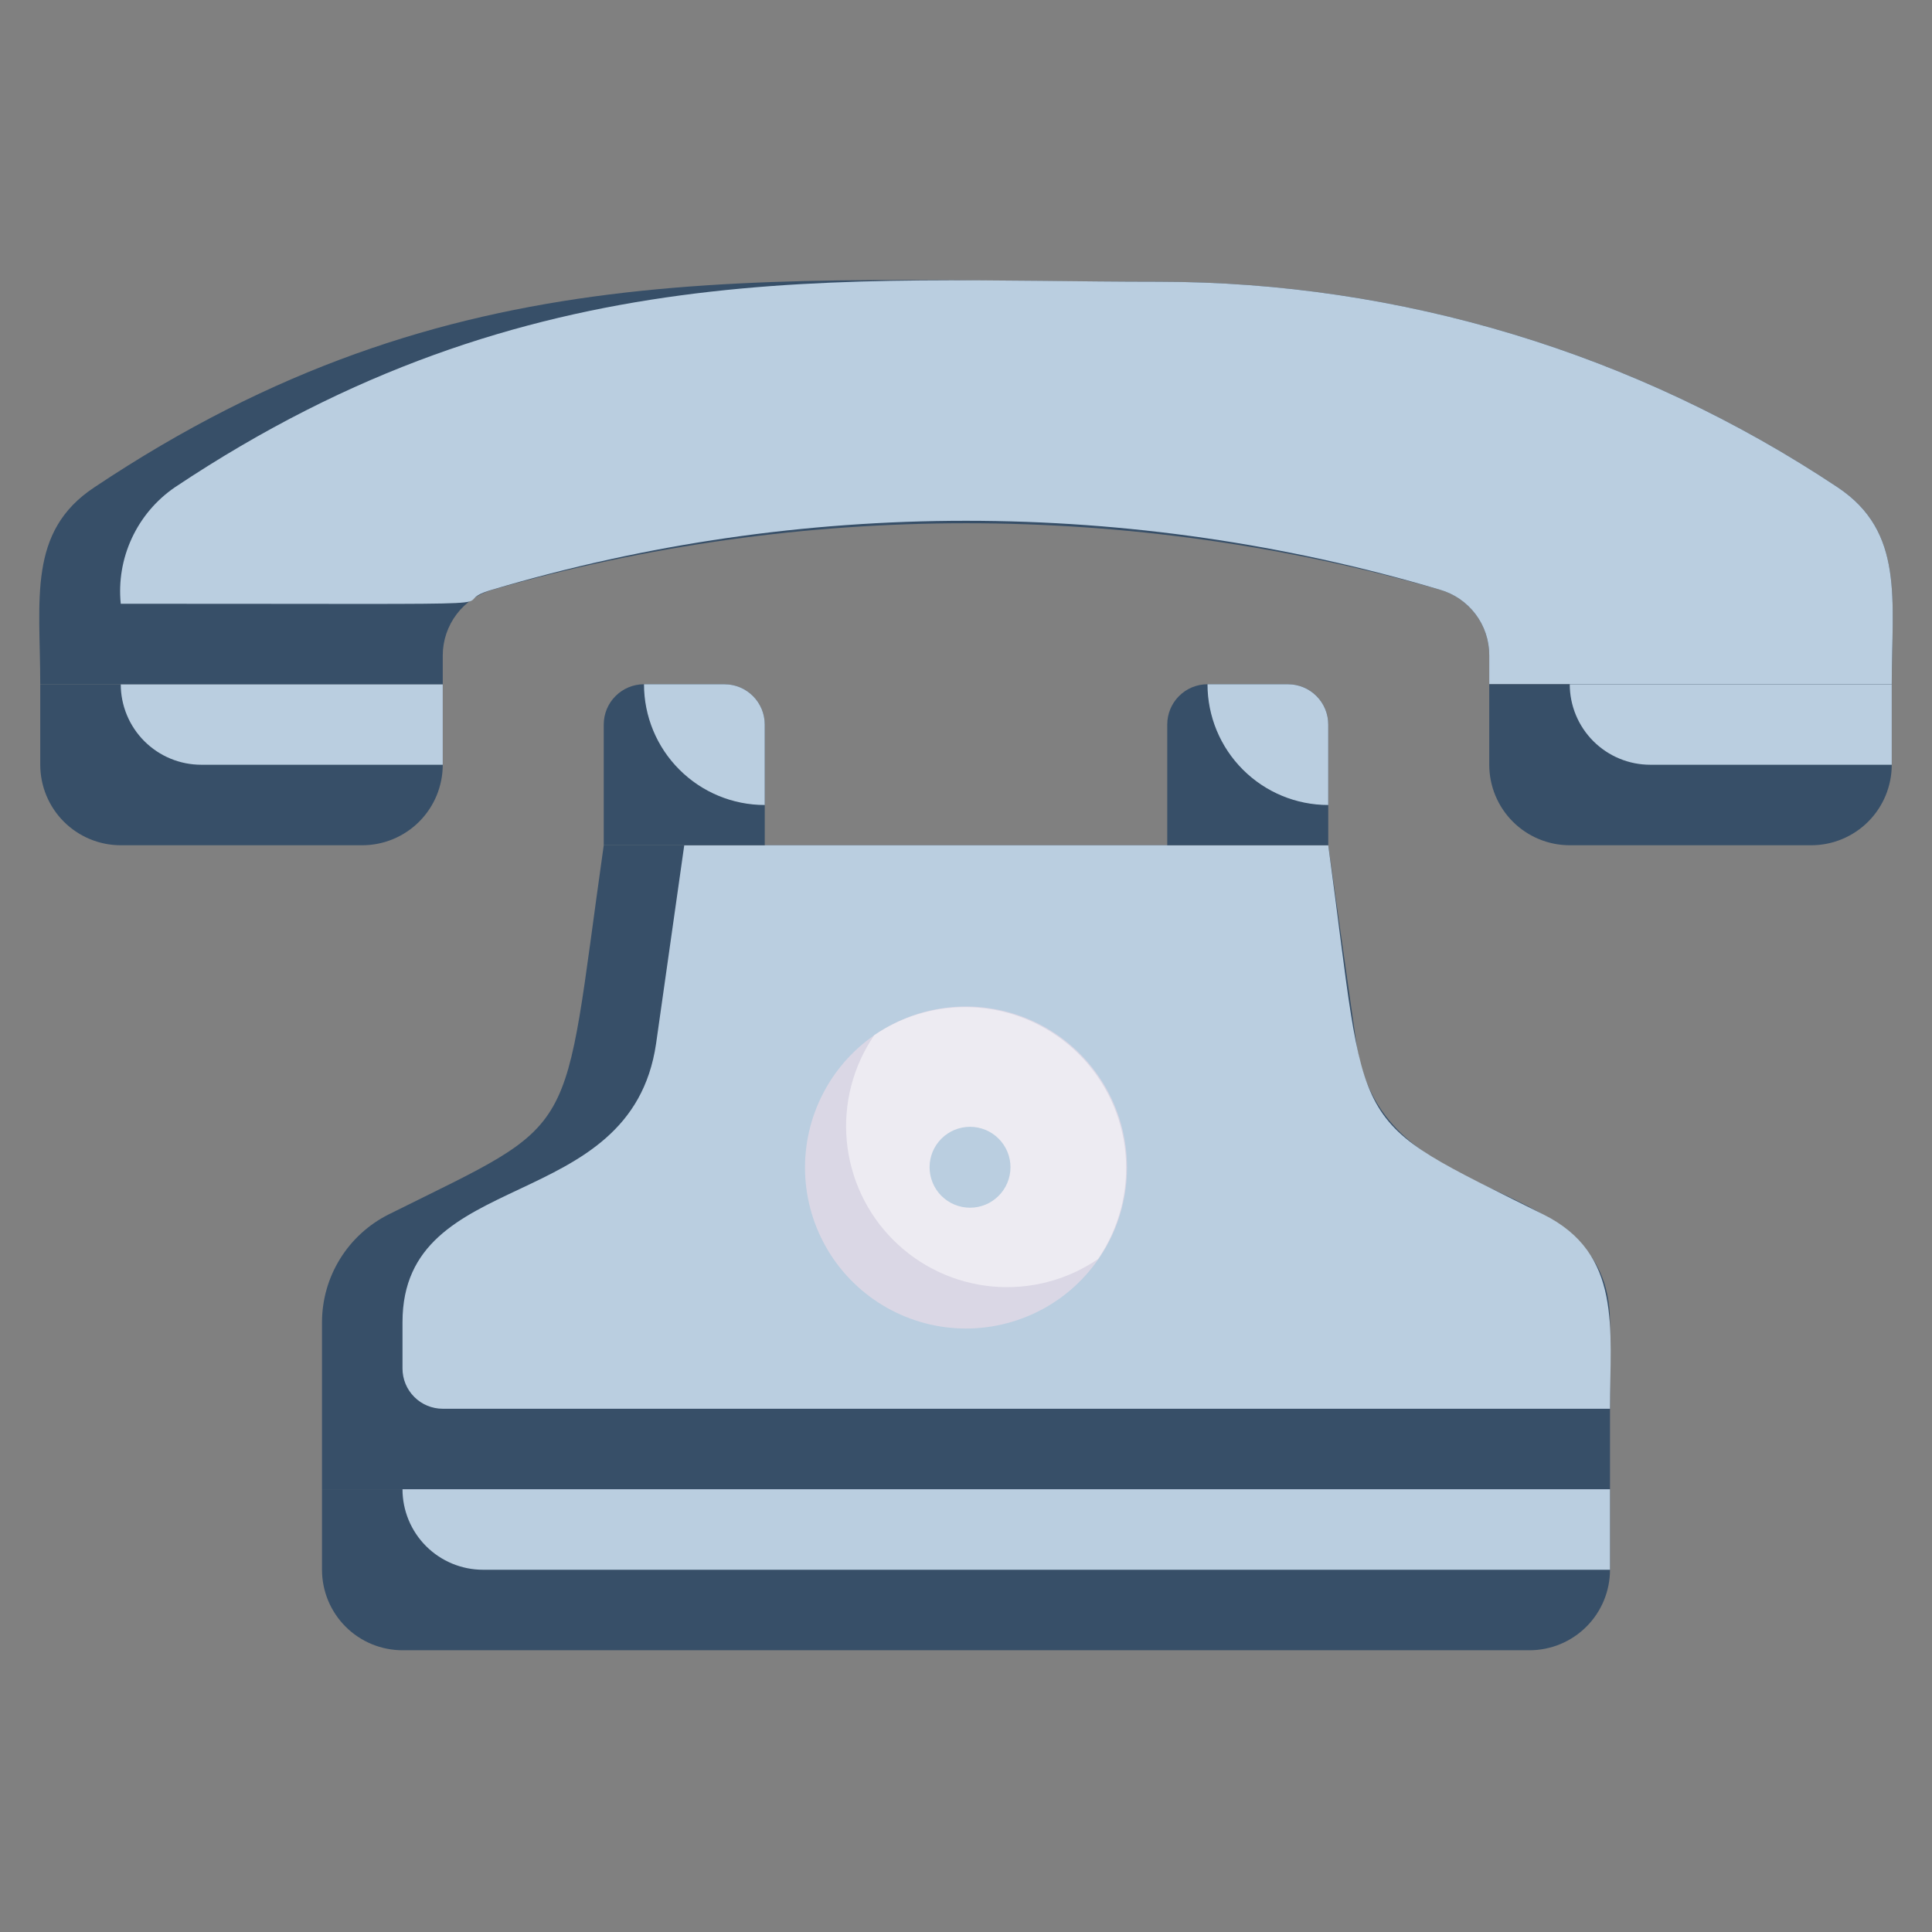 <svg width="48" height="48" viewBox="0 0 48 48" fill="none" xmlns="http://www.w3.org/2000/svg">
<rect x="0" y="0" width="48" height="48" fill="#808080" stroke="none"/>
<path d="M40 32.85V37H8V32.85C8.001 32.293 8.156 31.748 8.45 31.274C8.743 30.801 9.162 30.419 9.66 30.17C14.5 27.76 13.94 28.46 15 21H33L33.7 25.93C34.34 30.26 40 28.94 40 32.85Z" fill="#374F68"/>
<path d="M40 35H11C10.735 35 10.48 34.895 10.293 34.707C10.105 34.52 10 34.265 10 34V32.85C10 28.95 15.67 30.23 16.3 25.93L17 21H33C34 28.33 33.39 27.7 38.34 30.17C40.31 31.15 40 33 40 35Z" fill="#BACEE0"/>
<path d="M28 29C28.001 29.688 27.825 30.365 27.488 30.966C27.15 31.566 26.664 32.069 26.076 32.426C25.487 32.783 24.817 32.982 24.128 33.005C23.44 33.027 22.758 32.871 22.148 32.552C21.538 32.233 21.02 31.763 20.645 31.185C20.27 30.608 20.051 29.944 20.008 29.257C19.965 28.57 20.1 27.883 20.4 27.264C20.7 26.644 21.154 26.112 21.72 25.72C22.32 25.304 23.021 25.06 23.75 25.014C24.478 24.969 25.205 25.123 25.852 25.461C26.499 25.799 27.041 26.307 27.419 26.931C27.798 27.555 27.999 28.27 28 29Z" fill="#DAD7E5"/>
<path d="M27.28 31.28C26.51 31.807 25.58 32.048 24.651 31.962C23.722 31.875 22.852 31.467 22.193 30.807C21.533 30.148 21.125 29.278 21.038 28.349C20.952 27.42 21.193 26.49 21.72 25.72C22.49 25.193 23.42 24.952 24.349 25.038C25.278 25.125 26.148 25.533 26.807 26.193C27.467 26.853 27.875 27.722 27.962 28.651C28.048 29.58 27.807 30.51 27.28 31.28Z" fill="#EDEBF2"/>
<path d="M11 17V19C11 19.53 10.789 20.039 10.414 20.414C10.039 20.789 9.53 21 9 21H3C2.47 21 1.961 20.789 1.586 20.414C1.211 20.039 1 19.53 1 19V17H11Z" fill="#374F68"/>
<path d="M11 17V19H5C4.47 19 3.961 18.789 3.586 18.414C3.211 18.039 3 17.53 3 17H11Z" fill="#BACEE0"/>
<path d="M47 17H37V16.28C37.001 15.911 36.881 15.553 36.659 15.258C36.437 14.964 36.125 14.75 35.77 14.65C28.081 12.45 19.929 12.45 12.24 14.65C11.884 14.75 11.571 14.963 11.347 15.257C11.123 15.552 11.001 15.911 11 16.28V17H1C1 14.9 0.68 13.21 2.34 12.11C11.28 6.14 18.72 7 28.79 7C34.794 7.003 40.663 8.781 45.66 12.11C47.32 13.22 47 14.9 47 17Z" fill="#374F68"/>
<path d="M47 17H37V16.28C37.001 15.911 36.881 15.552 36.659 15.258C36.437 14.964 36.125 14.75 35.77 14.65C28.089 12.368 19.911 12.368 12.23 14.65C10.78 15.07 14.32 15 3 15C2.944 14.442 3.039 13.88 3.275 13.372C3.511 12.863 3.878 12.428 4.34 12.11C13.19 6.2 20.86 7 28.79 7C34.794 7.003 40.663 8.781 45.66 12.11C47.32 13.22 47 14.9 47 17Z" fill="#BACEE0"/>
<path d="M47 17V19C47 19.53 46.789 20.039 46.414 20.414C46.039 20.789 45.53 21 45 21H39C38.47 21 37.961 20.789 37.586 20.414C37.211 20.039 37 19.53 37 19V17H47Z" fill="#374F68"/>
<path d="M24 30C23.869 29.987 23.741 29.948 23.625 29.886C23.509 29.823 23.406 29.739 23.322 29.637C23.239 29.534 23.176 29.417 23.138 29.29C23.1 29.164 23.087 29.031 23.1 28.9C23.113 28.769 23.152 28.641 23.214 28.525C23.277 28.409 23.361 28.306 23.464 28.222C23.566 28.139 23.683 28.076 23.81 28.038C23.936 28 24.069 27.987 24.2 28C24.465 28.027 24.709 28.157 24.878 28.364C25.047 28.57 25.127 28.835 25.1 29.1C25.073 29.365 24.943 29.609 24.736 29.778C24.53 29.947 24.265 30.027 24 30Z" fill="#BACEE0"/>
<path d="M40 37V39C40 39.53 39.789 40.039 39.414 40.414C39.039 40.789 38.53 41 38 41H10C9.47 41 8.961 40.789 8.586 40.414C8.211 40.039 8 39.53 8 39V37H40Z" fill="#374F68"/>
<path d="M40 37V39H12C11.47 39 10.961 38.789 10.586 38.414C10.211 38.039 10 37.53 10 37H40Z" fill="#BACEE0"/>
<path d="M19 18V21H15V18C15 17.735 15.105 17.48 15.293 17.293C15.48 17.105 15.735 17 16 17H18C18.265 17 18.52 17.105 18.707 17.293C18.895 17.48 19 17.735 19 18Z" fill="#374F68"/>
<path d="M19 18V20C18.204 20 17.441 19.684 16.879 19.121C16.316 18.559 16 17.796 16 17H18C18.265 17 18.52 17.105 18.707 17.293C18.895 17.48 19 17.735 19 18Z" fill="#BACEE0"/>
<path d="M30 17H32C32.265 17 32.52 17.105 32.707 17.293C32.895 17.48 33 17.735 33 18V21H29V18C29 17.735 29.105 17.48 29.293 17.293C29.48 17.105 29.735 17 30 17Z" fill="#374F68"/>
<path d="M33 18V20C32.204 20 31.441 19.684 30.879 19.121C30.316 18.559 30 17.796 30 17H32C32.265 17 32.52 17.105 32.707 17.293C32.895 17.48 33 17.735 33 18Z" fill="#BACEE0"/>
<path d="M47 17V19H41C40.47 19 39.961 18.789 39.586 18.414C39.211 18.039 39 17.53 39 17H47Z" fill="#BACEE0"/>
</svg>
